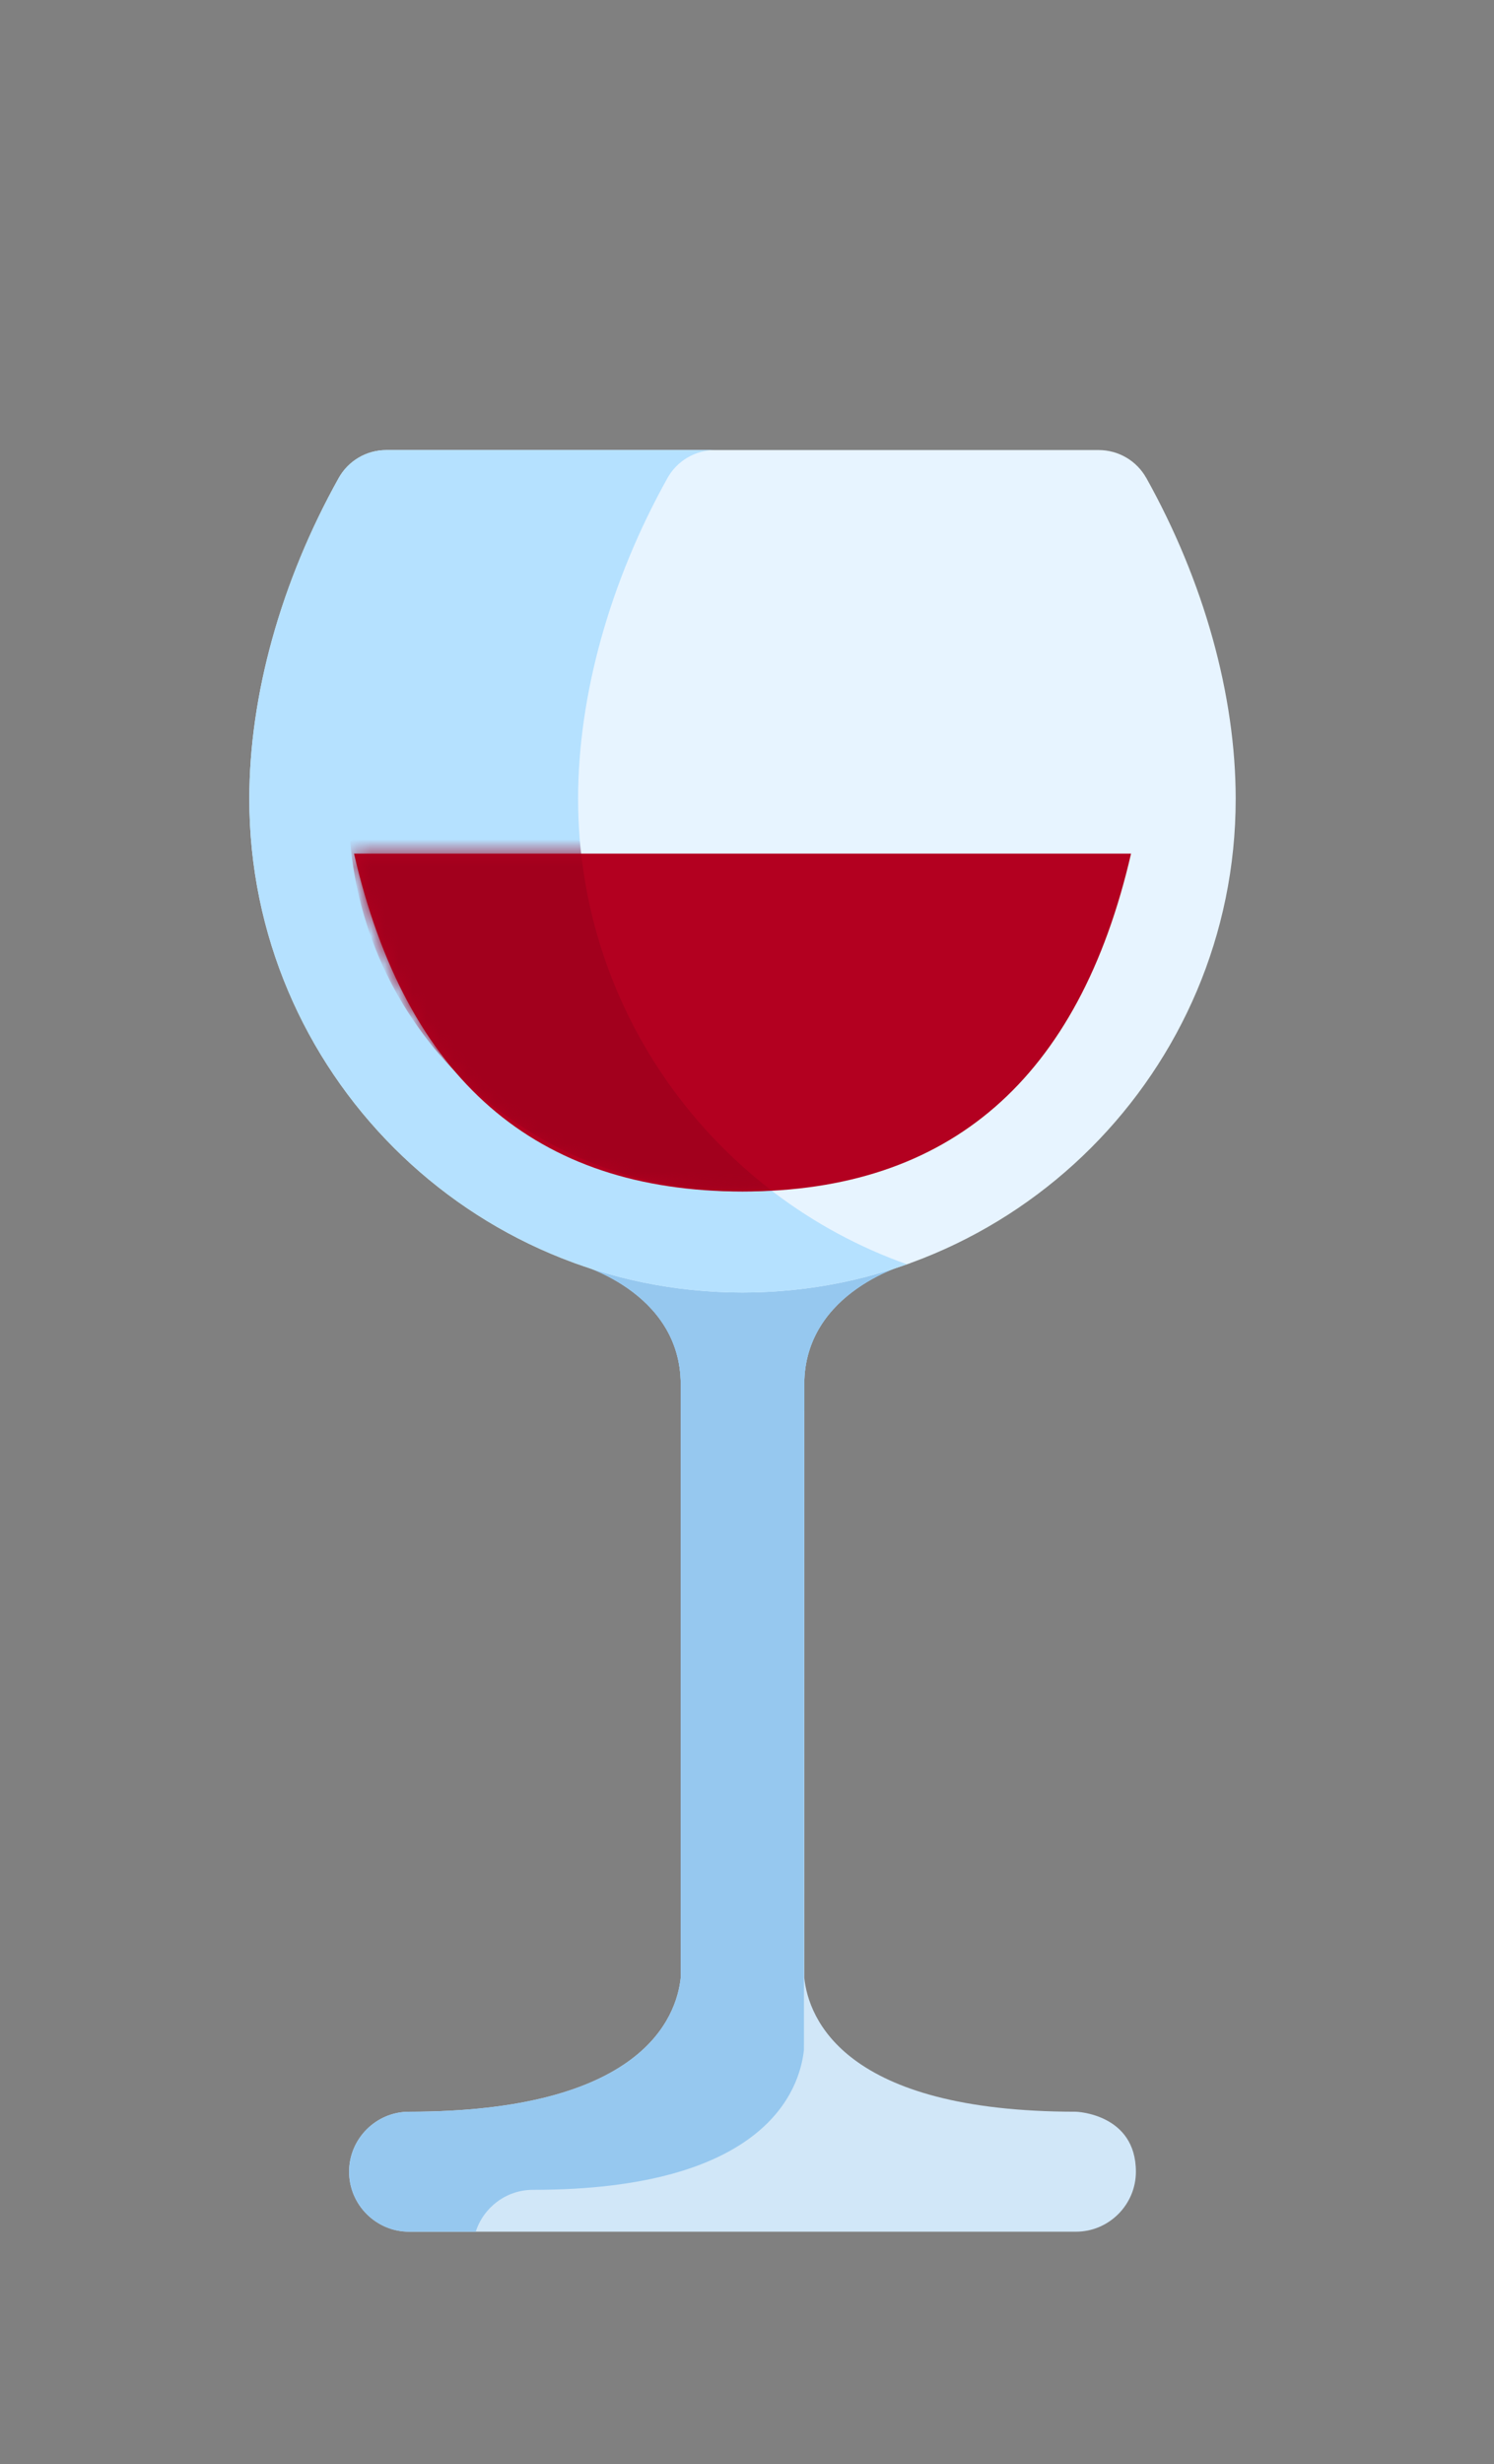 <svg xmlns="http://www.w3.org/2000/svg" xmlns:xlink="http://www.w3.org/1999/xlink" width="108" height="178" viewBox="0 0 108 178">
    <rect x="0" y="0" width="108" height="178" fill="#808080" stroke="none"/>
    <defs>
        <path id="r7psxnfiba" d="M.273.531c3.752 16.271 13.113 24.406 28.082 24.406 14.97 0 24.333-8.135 28.089-24.406H.274z"/>
    </defs>
    <g fill="none" fill-rule="evenodd">
        <g>
            <path d="M0 0H108V178H0z"/>
            <g>
                <path fill="#D1E7F8" fill-rule="nonzero" d="M59.779 120.538c-16.774 0-19.326-6.736-19.64-9.68V68.01c0-6.828 7.65-8.765 7.65-8.765H23.56s7.649 1.937 7.649 8.765v42.84c-.31 2.938-2.85 9.688-19.64 9.688-2.384 0-4.334 1.95-4.334 4.334 0 2.383 1.95 4.333 4.334 4.333h48.21c2.383 0 4.334-1.95 4.334-4.333 0-4.202-4.335-4.334-4.335-4.334z" transform="translate(18 32)"/>
                <path fill="#96C8EF" fill-rule="nonzero" d="M20.52 126.181c16.79 0 19.286-7.179 19.596-10.118l.024-48.052c0-6.829 7.649-8.766 7.649-8.766H23.56s7.649 1.937 7.649 8.766v42.838c-.31 2.94-2.85 9.69-19.64 9.69-2.384 0-4.334 1.95-4.334 4.333 0 2.384 1.95 4.333 4.334 4.333h4.822c.557-1.748 2.2-3.024 4.128-3.024z" transform="translate(18 32)"/>
                <path fill="#96C8EF" fill-rule="nonzero" d="M40.14 68.01c0-6.828 7.648-8.765 7.648-8.765H23.561s7.649 1.937 7.649 8.765v1.887c1.468.148 2.958.224 4.465.224 1.507 0 2.996-.077 4.465-.224V68.01z" transform="translate(18 32)"/>
                <path fill="#E7F4FF" fill-rule="nonzero" d="M64.865 2.53C64.17 1.282 62.853.51 61.425.51H9.924c-1.427 0-2.743.773-3.44 2.02C2.318 9.99.024 18.223.024 25.712c0 19.659 15.993 35.652 35.651 35.652 19.659 0 35.652-15.994 35.652-35.652 0-7.489-2.294-15.722-6.46-23.184z" transform="translate(18 32)"/>
                <path fill="#B5E1FF" fill-rule="nonzero" d="M23.79 25.713c0-7.489 2.296-15.722 6.462-23.184.696-1.246 2.012-2.019 3.44-2.019H9.923c-1.428 0-2.744.773-3.44 2.02C2.316 9.99.022 18.223.022 25.712c0 19.659 15.993 35.652 35.652 35.652 4.165 0 8.165-.72 11.884-2.04-13.832-4.905-23.767-18.119-23.767-33.612z" transform="translate(18 32)"/>
                <g transform="translate(18 32) translate(7.319 29.131)">
                    <mask id="5zfleyzhpb" fill="#fff">
                        <use xlink:href="#r7psxnfiba"/>
                    </mask>
                    <use fill="#B30020" fill-rule="nonzero" xlink:href="#r7psxnfiba"/>
                    <path fill="#A2001D" fill-rule="nonzero" d="M0-.303c1.274 14.465 13.566 25.24 28.356 25.24.703 0 1.4-.027 2.09-.077C22.733 18.932 17.499 9.928 16.609-.303 16.518-1.33-.072-1.13 0-.303z" mask="url(#5zfleyzhpb)"/>
                </g>
            </g>
        </g>
    </g>
</svg>
